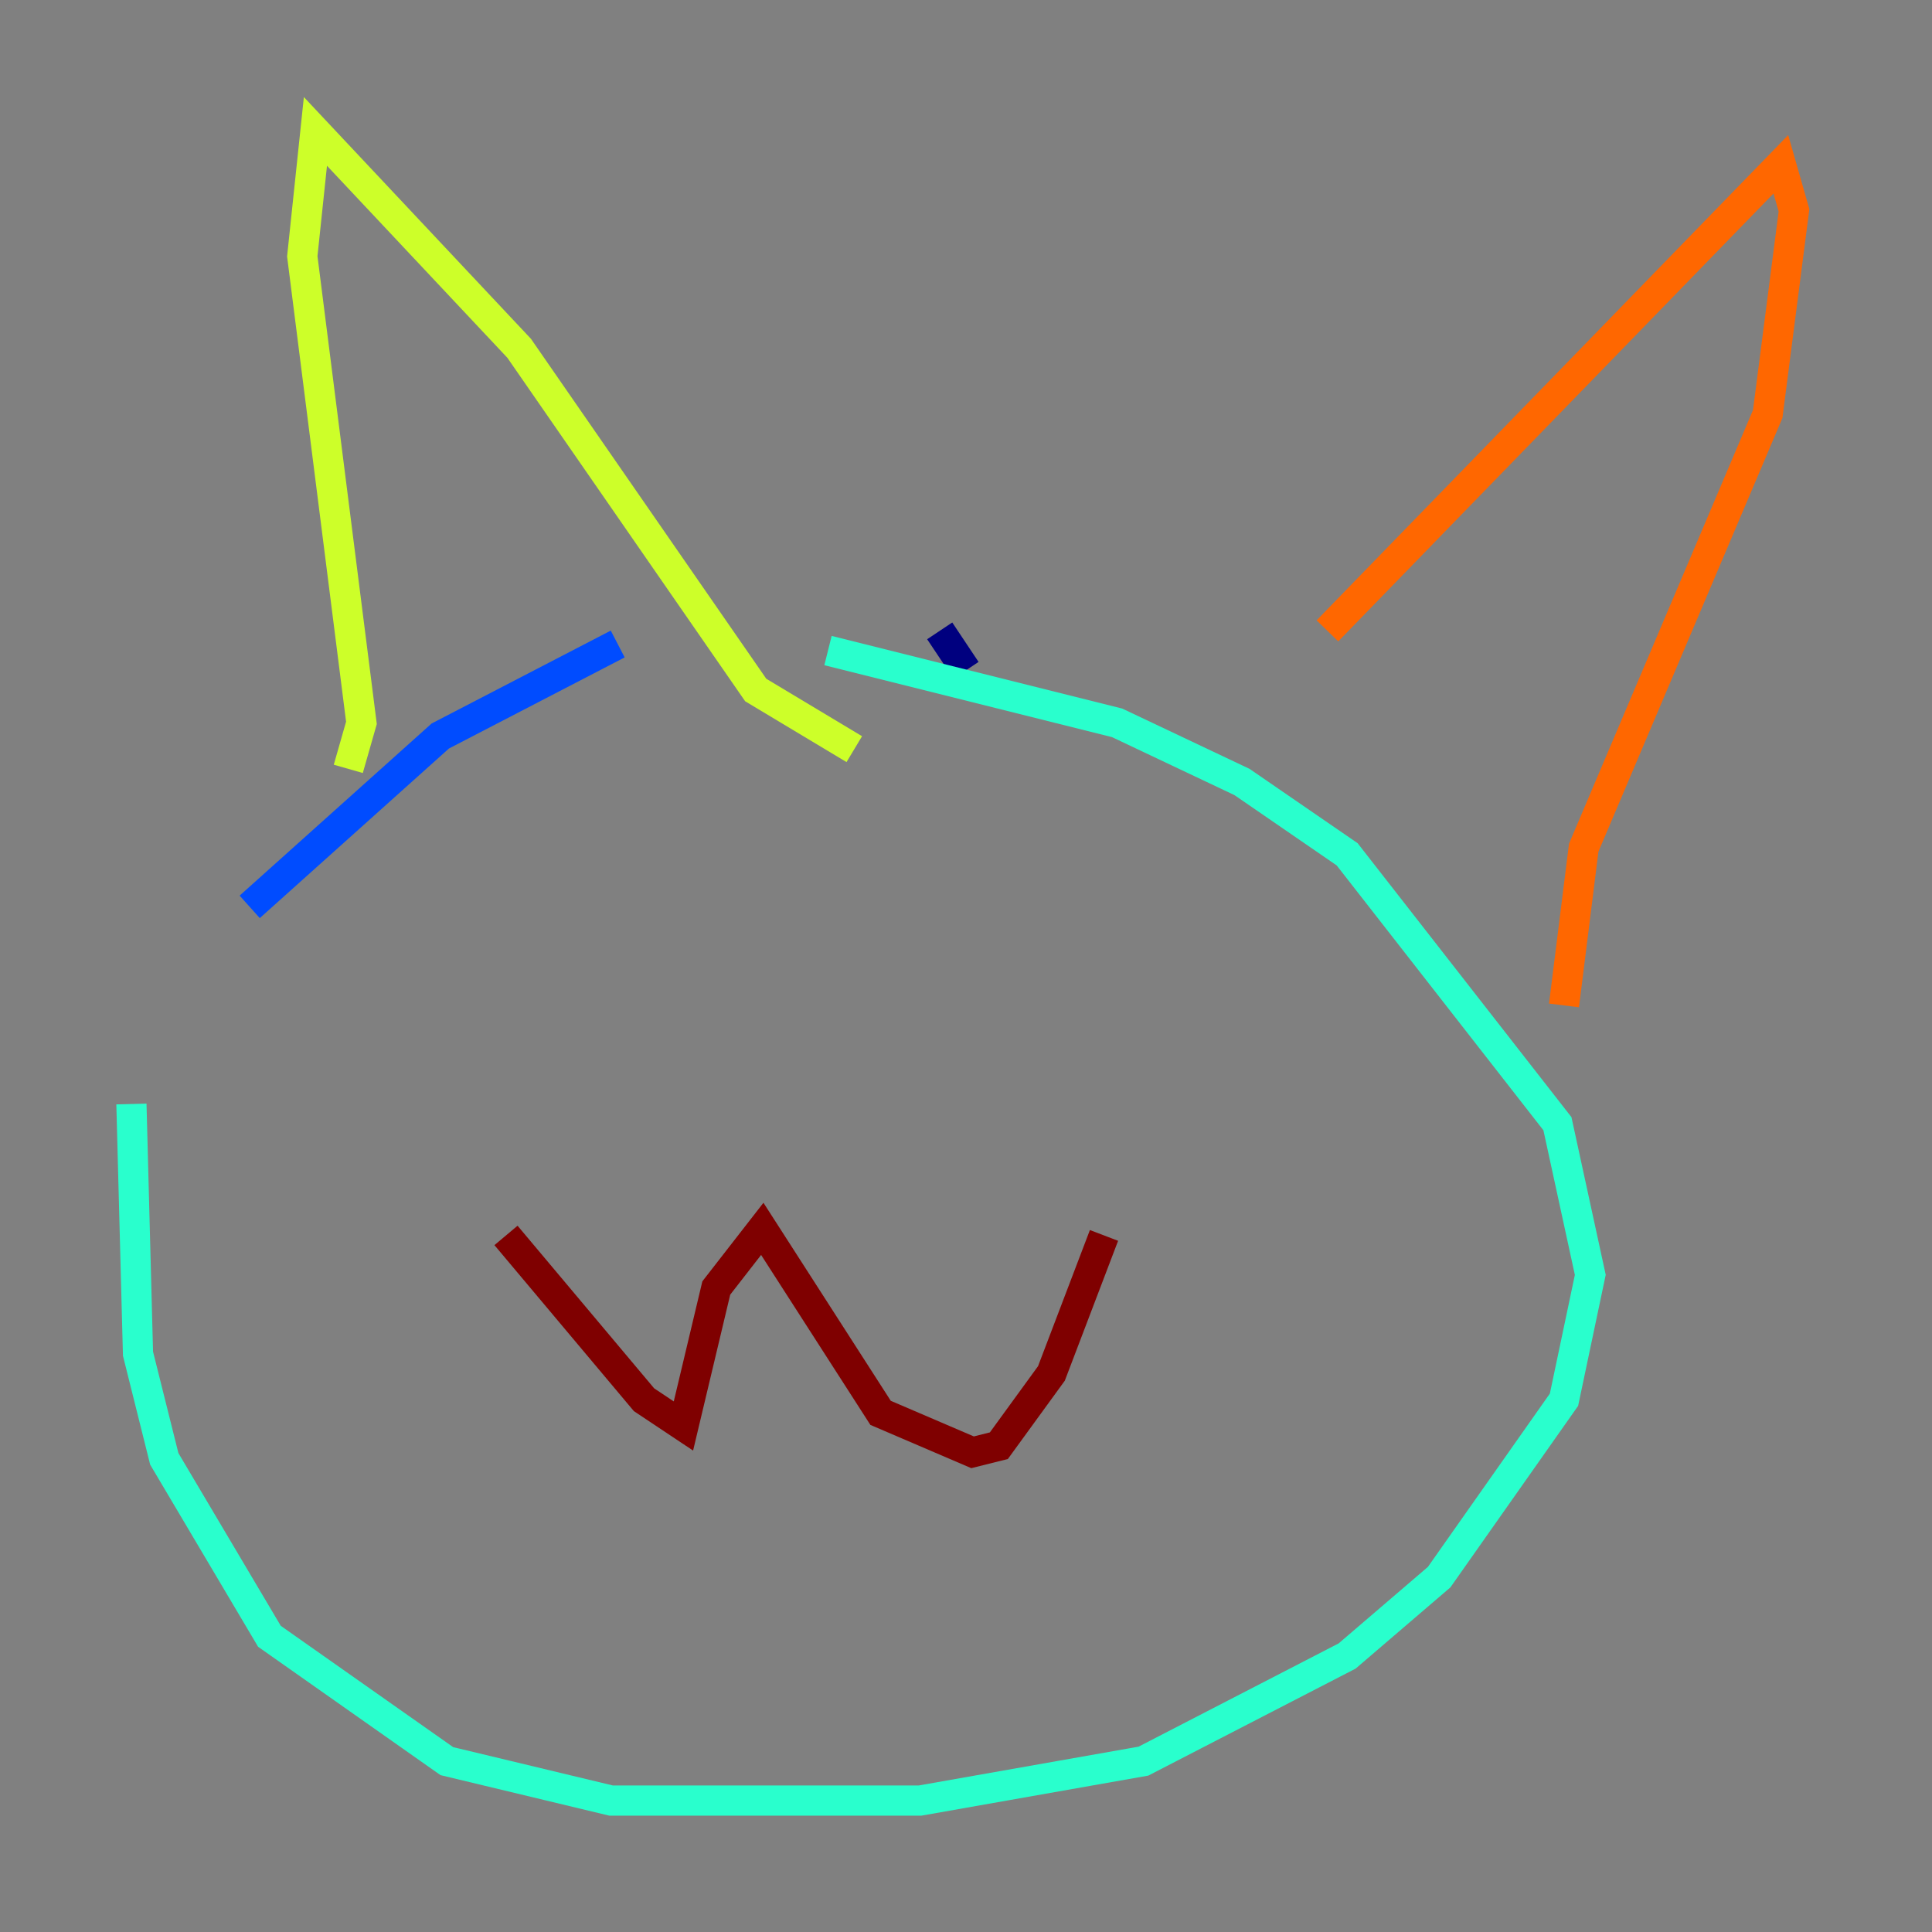<?xml version="1.0" encoding="utf-8" ?>
<svg baseProfile="tiny" height="128" version="1.2" viewBox="0,0,128,128" width="128" xmlns="http://www.w3.org/2000/svg" xmlns:ev="http://www.w3.org/2001/xml-events" xmlns:xlink="http://www.w3.org/1999/xlink"><rect x="0" y="0" width="128" height="128" fill="#808080" stroke="none"/><defs /><polyline fill="none" points="64.0,44.408 62.258,41.796" stroke="#00007f" stroke-width="2" /><polyline fill="none" points="40.925,42.667 29.17,48.762 16.544,60.082" stroke="#004cff" stroke-width="2" /><polyline fill="none" points="8.707,73.143 9.143,89.687 10.884,96.653 17.85,108.408 29.605,116.68 40.49,119.293 60.952,119.293 75.755,116.68 89.252,109.714 95.347,104.49 103.619,92.735 105.361,84.463 103.184,74.449 89.252,56.599 82.286,51.809 74.014,47.891 54.857,43.102" stroke="#29ffcd" stroke-width="2" /><polyline fill="none" points="23.075,50.939 23.946,47.891 20.027,16.98 20.898,8.707 34.395,23.075 50.068,45.714 56.599,49.633" stroke="#cdff29" stroke-width="2" /><polyline fill="none" points="87.946,41.796 117.986,10.884 118.857,13.932 117.116,27.429 104.925,56.163 103.619,66.612" stroke="#ff6700" stroke-width="2" /><polyline fill="none" points="33.524,81.85 42.667,92.735 45.279,94.476 47.456,85.333 50.503,81.415 58.34,93.605 64.435,96.218 66.177,95.782 69.66,90.993 73.143,81.85" stroke="#7f0000" stroke-width="2" /></svg>